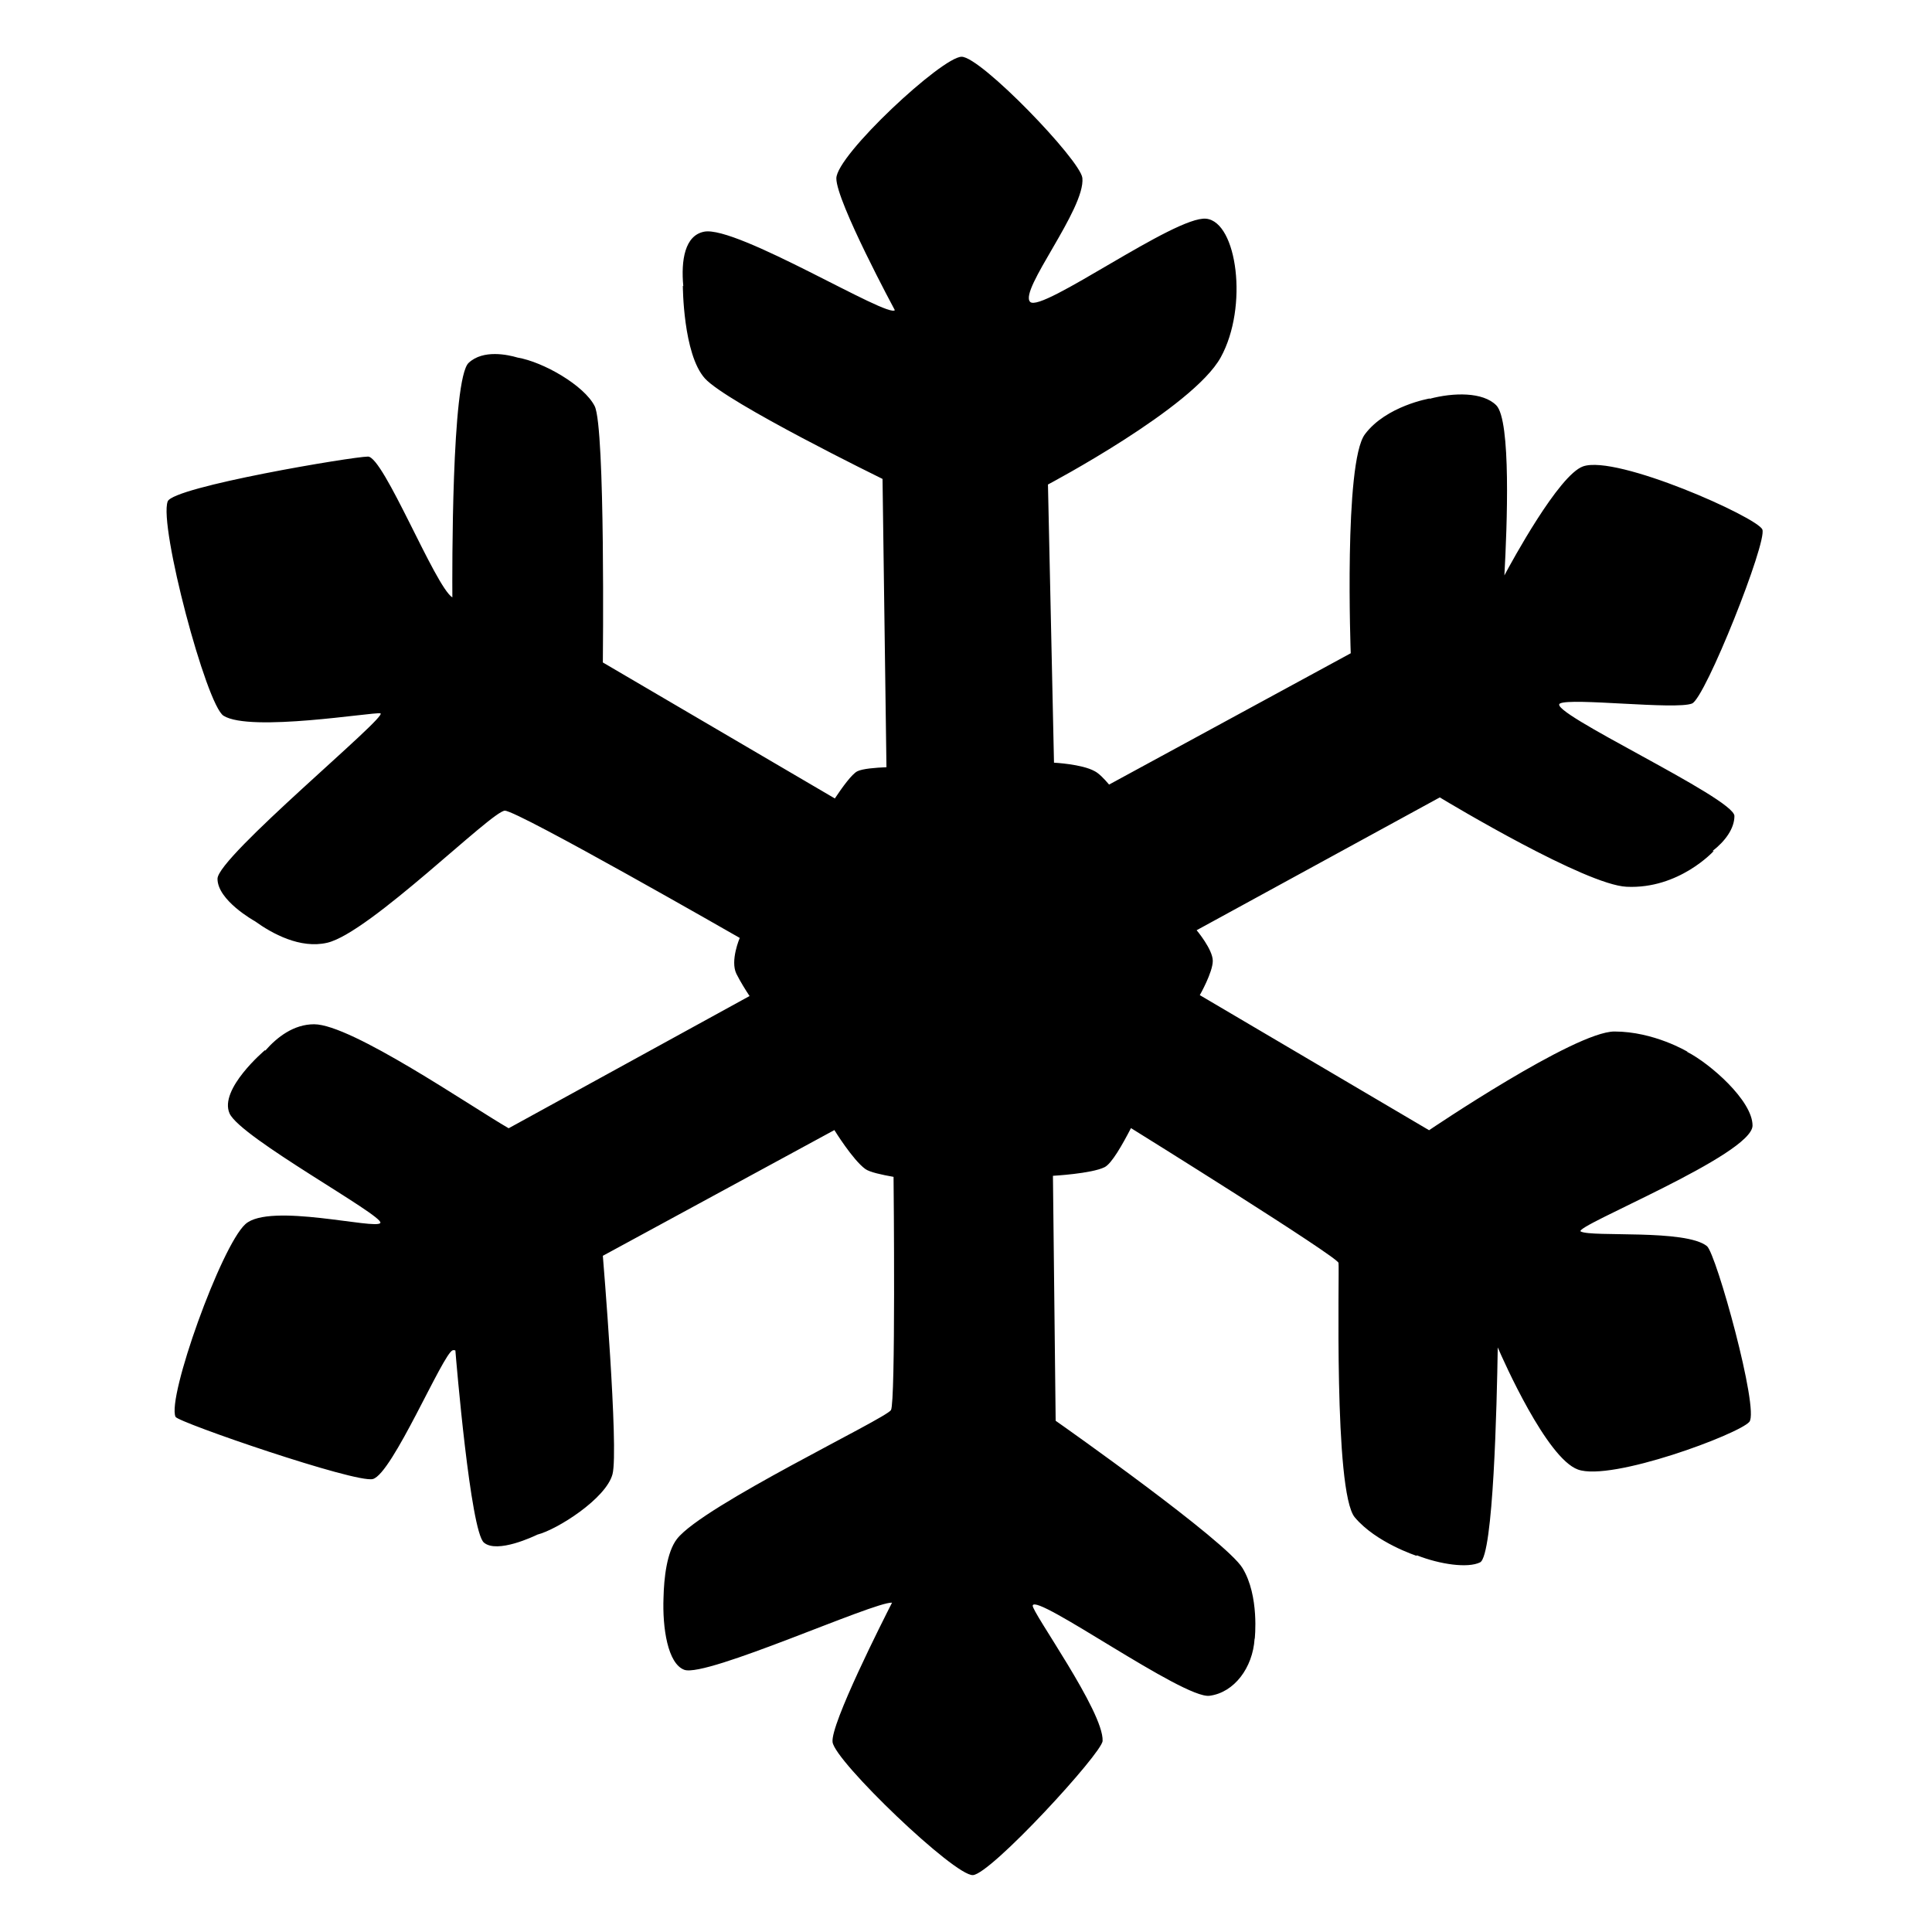 <svg viewBox="0 0 128 128" xmlns="http://www.w3.org/2000/svg">
  <path d="M112.1,46.61c0.88-0.35,5-10.72,4.66-11.53c-0.34-0.81-9.65-4.97-11.88-4.18c-1.61,0.57-4.74,6.34-5.21,7.22 c0.18-3.28,0.45-10.28-0.54-11.27c-0.89-0.89-2.83-0.85-4.41-0.43l0-0.02c0,0-2.88,0.49-4.29,2.37c-1.41,1.88-0.94,14.51-0.94,14.51 l-16.01,8.7c-0.34-0.4-0.68-0.75-0.96-0.89c-0.85-0.47-2.69-0.56-2.69-0.56l-0.4-18.43c0,0,9.61-5.08,11.45-8.43 c1.84-3.35,1.08-8.97-0.97-9.18C77.86,14.28,69,20.76,68.25,20c-0.76-0.76,3.67-6.16,3.46-8.21c-0.13-1.18-6.72-8.03-8-8.03 c-1.29,0-8.3,6.52-8.3,8.06s3.87,8.72,3.87,8.72s0.01,0,0.01,0c-0.36,0.62-10.48-5.62-12.64-5.19c-1.28,0.25-1.54,1.89-1.38,3.61 c-0.01-0.01-0.02-0.02-0.03-0.03c0,0,0.01,4.53,1.46,6.14s11.77,6.66,11.77,6.66l0.26,19.1c-0.74,0.03-1.59,0.1-1.93,0.27 c-0.36,0.18-0.99,1.05-1.49,1.8l-15.37-9.01c0,0,0.17-15.56-0.54-16.98c-0.69-1.37-3.4-2.93-5.11-3.22 c-0.64-0.19-2.28-0.55-3.24,0.35c-1.14,1.05-1.09,13.96-1.08,15.54c-1.14-0.72-4.55-9.33-5.59-9.33c-1,0-12.91,2-13.27,2.97 c-0.6,1.6,2.56,13.49,3.7,14.2c1.77,1.11,9.92-0.26,10.39-0.16c0.6,0.14-10.79,9.51-10.79,10.96c0,1.43,2.42,2.78,2.49,2.82 c1.11,0.8,2.98,1.84,4.78,1.42c2.81-0.65,10.91-8.75,11.77-8.75s15.56,8.43,15.56,8.43s-0.65,1.51-0.22,2.38 c0.25,0.5,0.61,1.08,0.87,1.47L33.7,74.75c-2.53-1.46-10.42-6.89-12.89-6.89c-1.35,0-2.45,0.85-3.23,1.74 c-0.01-0.01-0.03-0.02-0.03-0.02s-3.06,2.58-2.34,4.19c0.73,1.61,10.23,6.77,9.99,7.25c-0.24,0.48-7.33-1.37-8.94,0.08 c-1.61,1.45-5.21,11.5-4.63,12.77c0.16,0.36,11.93,4.41,13.07,4.12c1.29-0.33,4.65-8.32,5.29-8.53c0.07-0.02,0.12-0.01,0.18,0.01 c0.05,0.66,1,11.98,1.89,12.73c0.88,0.75,3.34-0.43,3.55-0.53c0,0,0,0,0,0c1.3-0.33,4.54-2.38,4.97-4S39.94,83.2,39.94,83.2 l15.34-8.33c0,0,1.22,1.98,2.05,2.58c0.29,0.21,1.08,0.38,1.87,0.52c0.01,0.74,0.14,14.91-0.17,15.45 c-0.32,0.56-12.47,6.33-14.18,8.54c-0.68,0.88-0.86,2.61-0.89,3.88c-0.08,2.02,0.28,4.39,1.38,4.79c1.46,0.52,12.54-4.51,13.76-4.45 c-0.58,1.14-4.09,8.06-3.94,9.24c0.16,1.28,8.09,8.89,9.3,8.81c1.21-0.08,8.56-8.09,8.59-8.89c0.09-1.93-4.72-8.58-4.63-8.97 c0.19-0.85,9.98,6.2,11.71,5.98c1.64-0.21,2.87-1.86,2.99-3.78c0,0,0.01,0,0.01,0s0.32-2.83-0.81-4.68 c-1.1-1.81-11.89-9.42-12.38-9.76L69.76,77.9c0,0,2.55-0.14,3.42-0.57c0.47-0.23,1.18-1.49,1.75-2.59c0.33,0.2,13.7,8.53,13.75,8.93 c0.07,0.4-0.34,15.18,1.08,16.86c1.41,1.68,4.1,2.55,4.1,2.55s0-0.02,0-0.04c1.55,0.61,3.39,0.87,4.2,0.47 c0.88-0.44,1.11-10.47,1.17-14.24c0.37,0.86,3.24,7.34,5.31,8.09c2.22,0.81,10.68-2.35,11.36-3.16c0.67-0.81-2.2-11.15-2.81-11.64 c-1.41-1.14-7.63-0.58-8.36-0.97c-0.58-0.31,11.38-5.08,11.38-7.02c0-1.65-2.82-4.11-4.33-4.88l0.02-0.01c0,0-2.22-1.34-4.84-1.34 s-12.28,6.54-12.28,6.54l-15.19-8.95c0,0,0.86-1.51,0.86-2.27c0-0.76-1.07-2.03-1.07-2.03l16.11-8.8c0.69,0.42,9.66,5.79,12.37,5.92 c3.48,0.17,5.78-2.37,5.78-2.37s-0.03,0-0.08,0c0.84-0.65,1.45-1.49,1.45-2.32c0-1.18-12.5-6.93-11.56-7.45 C104.07,46.21,111.02,47.04,112.1,46.61z"/>
</svg>